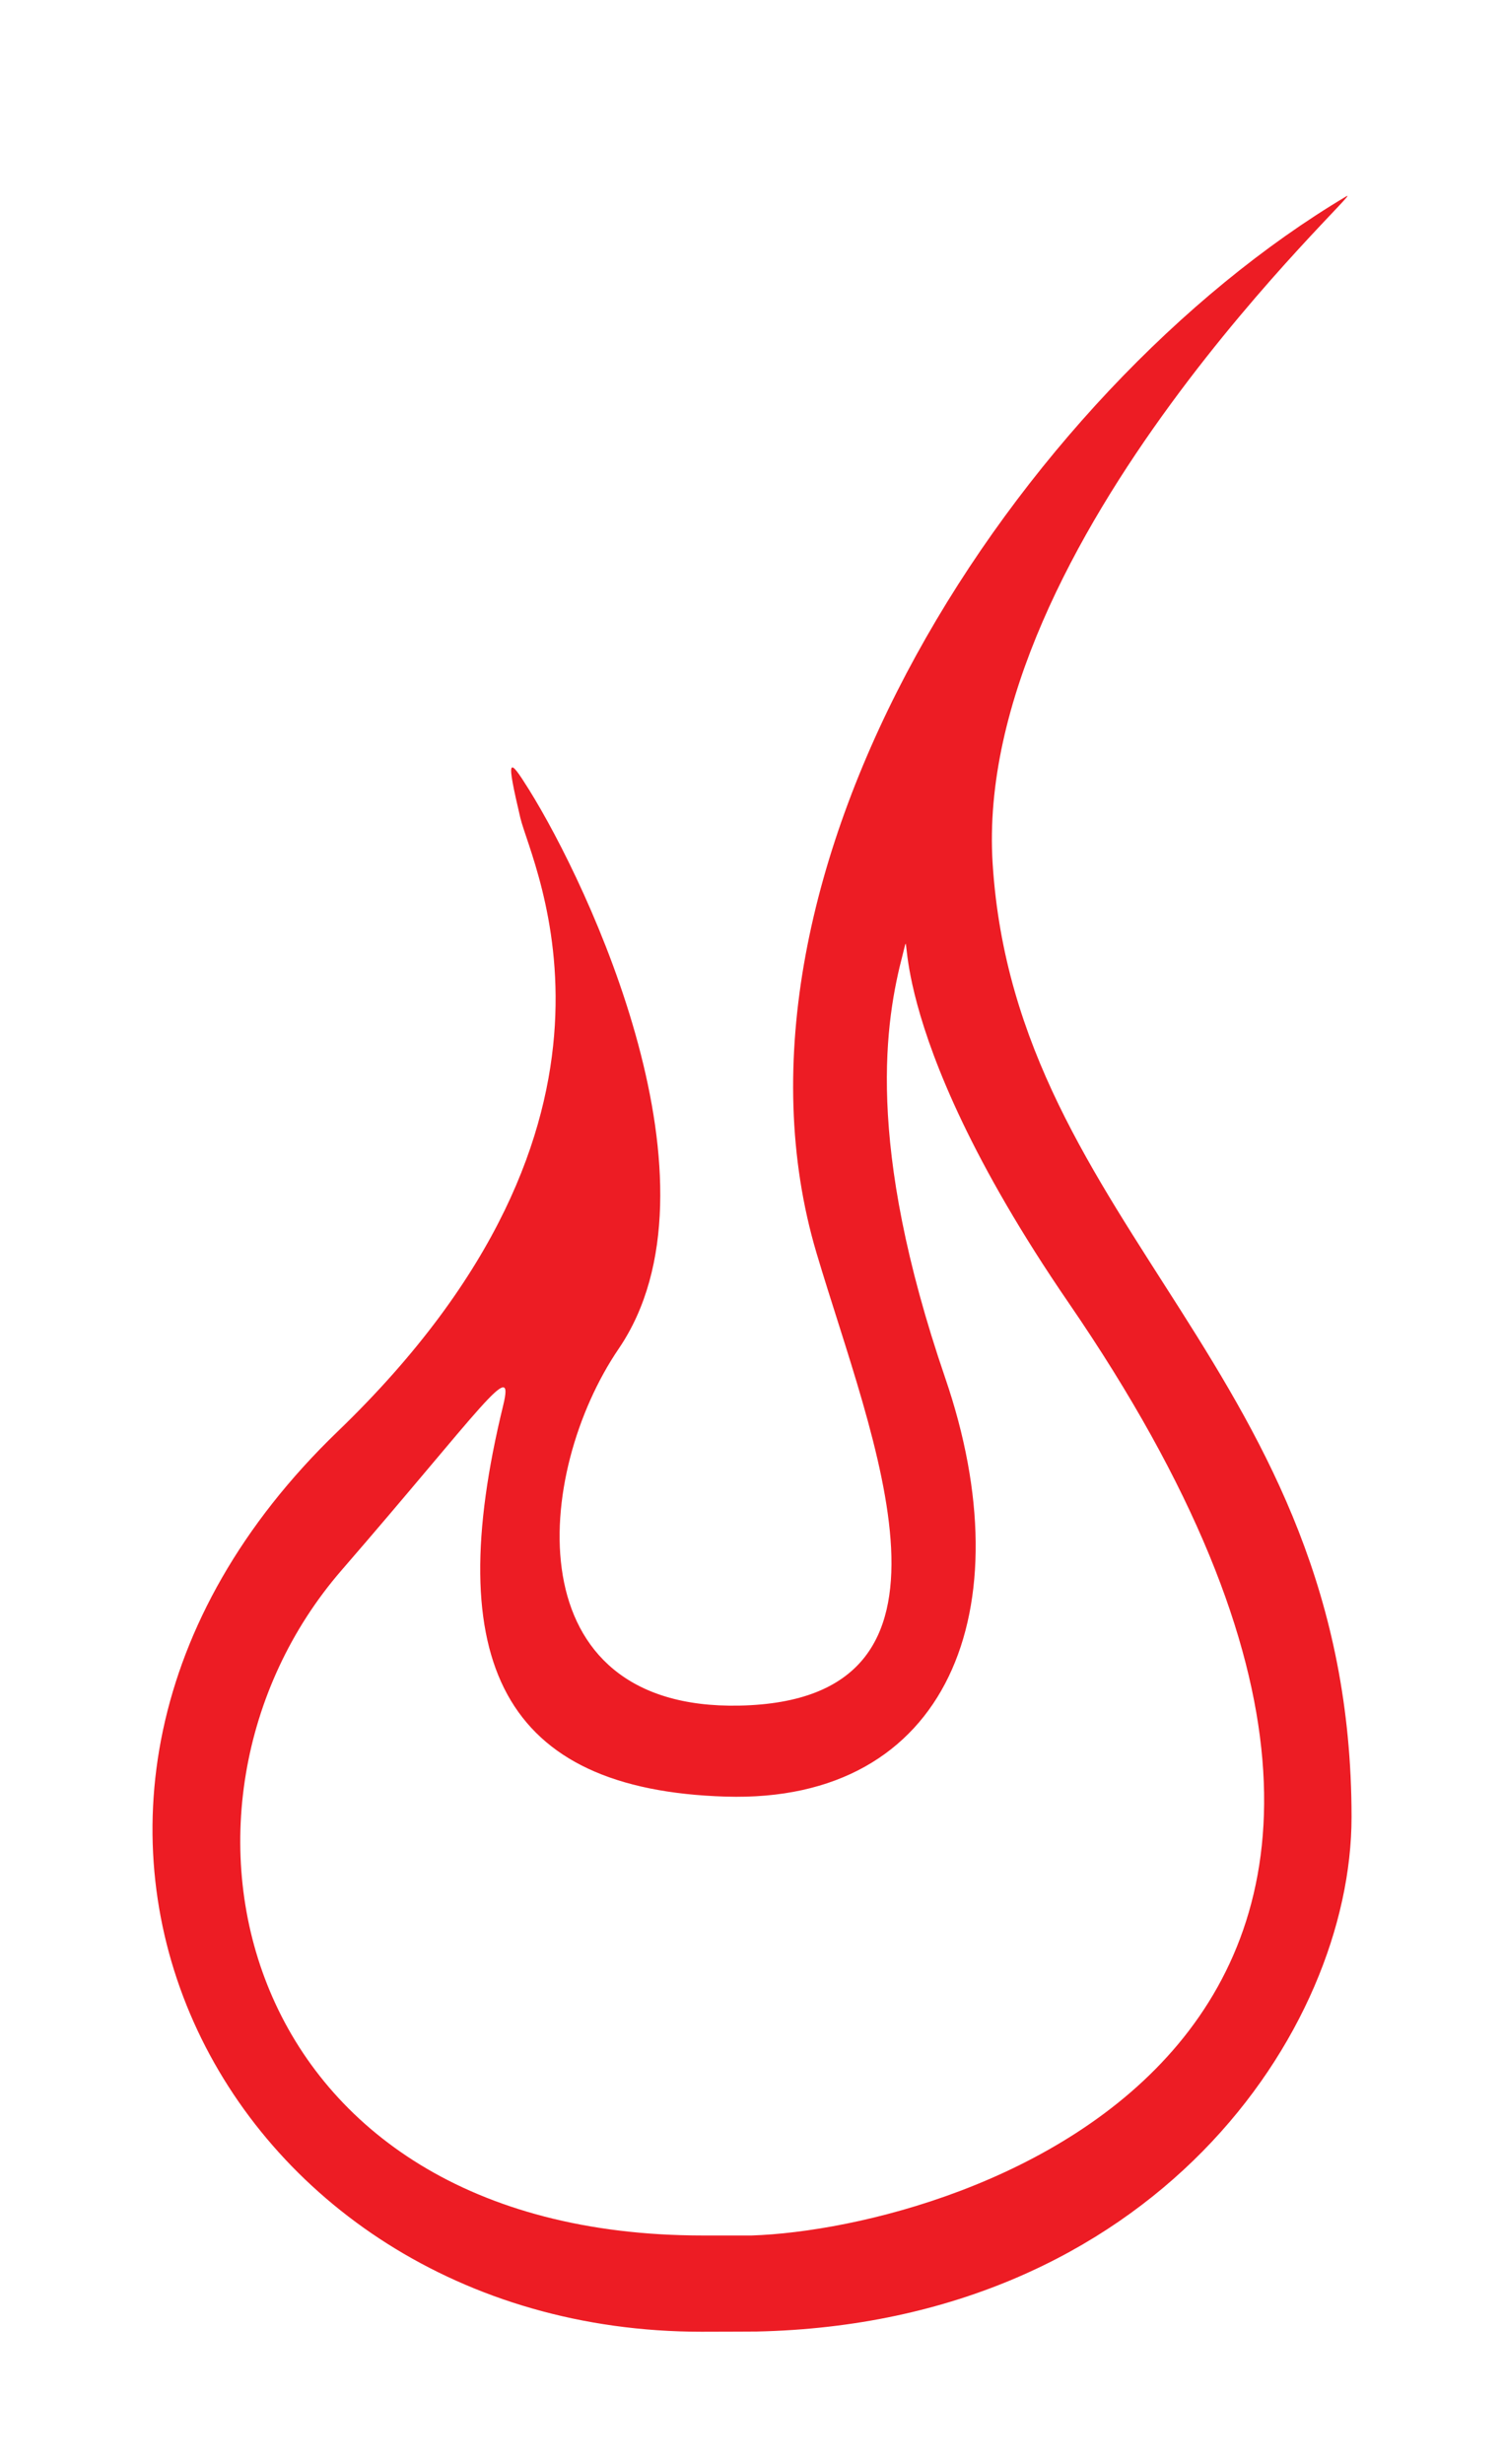 <?xml version="1.0" encoding="utf-8"?>
<!-- Generator: Adobe Illustrator 16.0.0, SVG Export Plug-In . SVG Version: 6.00 Build 0)  -->
<!DOCTYPE svg PUBLIC "-//W3C//DTD SVG 1.1//EN" "http://www.w3.org/Graphics/SVG/1.1/DTD/svg11.dtd">
<svg version="1.1" xmlns="http://www.w3.org/2000/svg" xmlns:xlink="http://www.w3.org/1999/xlink" x="0px" y="0px"
   width="366.379px" height="600px" viewBox="0 0 366.379 600" enable-background="new 0 0 366.379 600" xml:space="preserve">
  <path fill="#ED1C24" d="M170.896,567.777c-116.989,0-183.352-127.971-88.624-219.226c78.987-76.091,47.217-137.761,44.476-149.438
    c-3.499-14.901-2.939-14.94,2.094-6.875c14.56,23.327,49.028,96.281,21.879,136.169c-20.663,30.36-25.454,88.021,29.374,86.91
    c59.905-1.215,32.429-64.396,18.817-110.188C171.409,212.605,248.054,95.34,327.998,47.789c5.792-3.444-91.155,84.096-86.187,162.5
    c5.649,89.147,87.43,123.635,87.43,232.173c0,52.041-48.378,123.193-144.951,125.266
    C184.29,567.728,177.04,567.777,170.896,567.777z M183.107,544.34c50.69-1.661,200.747-47.067,77.268-227.026
    c-47.499-69.224-37.482-96.36-40.447-84.996c-4.145,15.889-9.388,45.682,10.347,103.27c19.275,56.247,0.753,103.545-53.511,101.884
    c-54.265-1.661-69.408-32.851-54.195-95.224c2.975-12.198-5.188,0.662-39.384,40.128C33.376,439.856,57.223,544.34,171.226,544.34
    C175.379,544.34,183.107,544.34,183.107,544.34z"/>
</svg>
